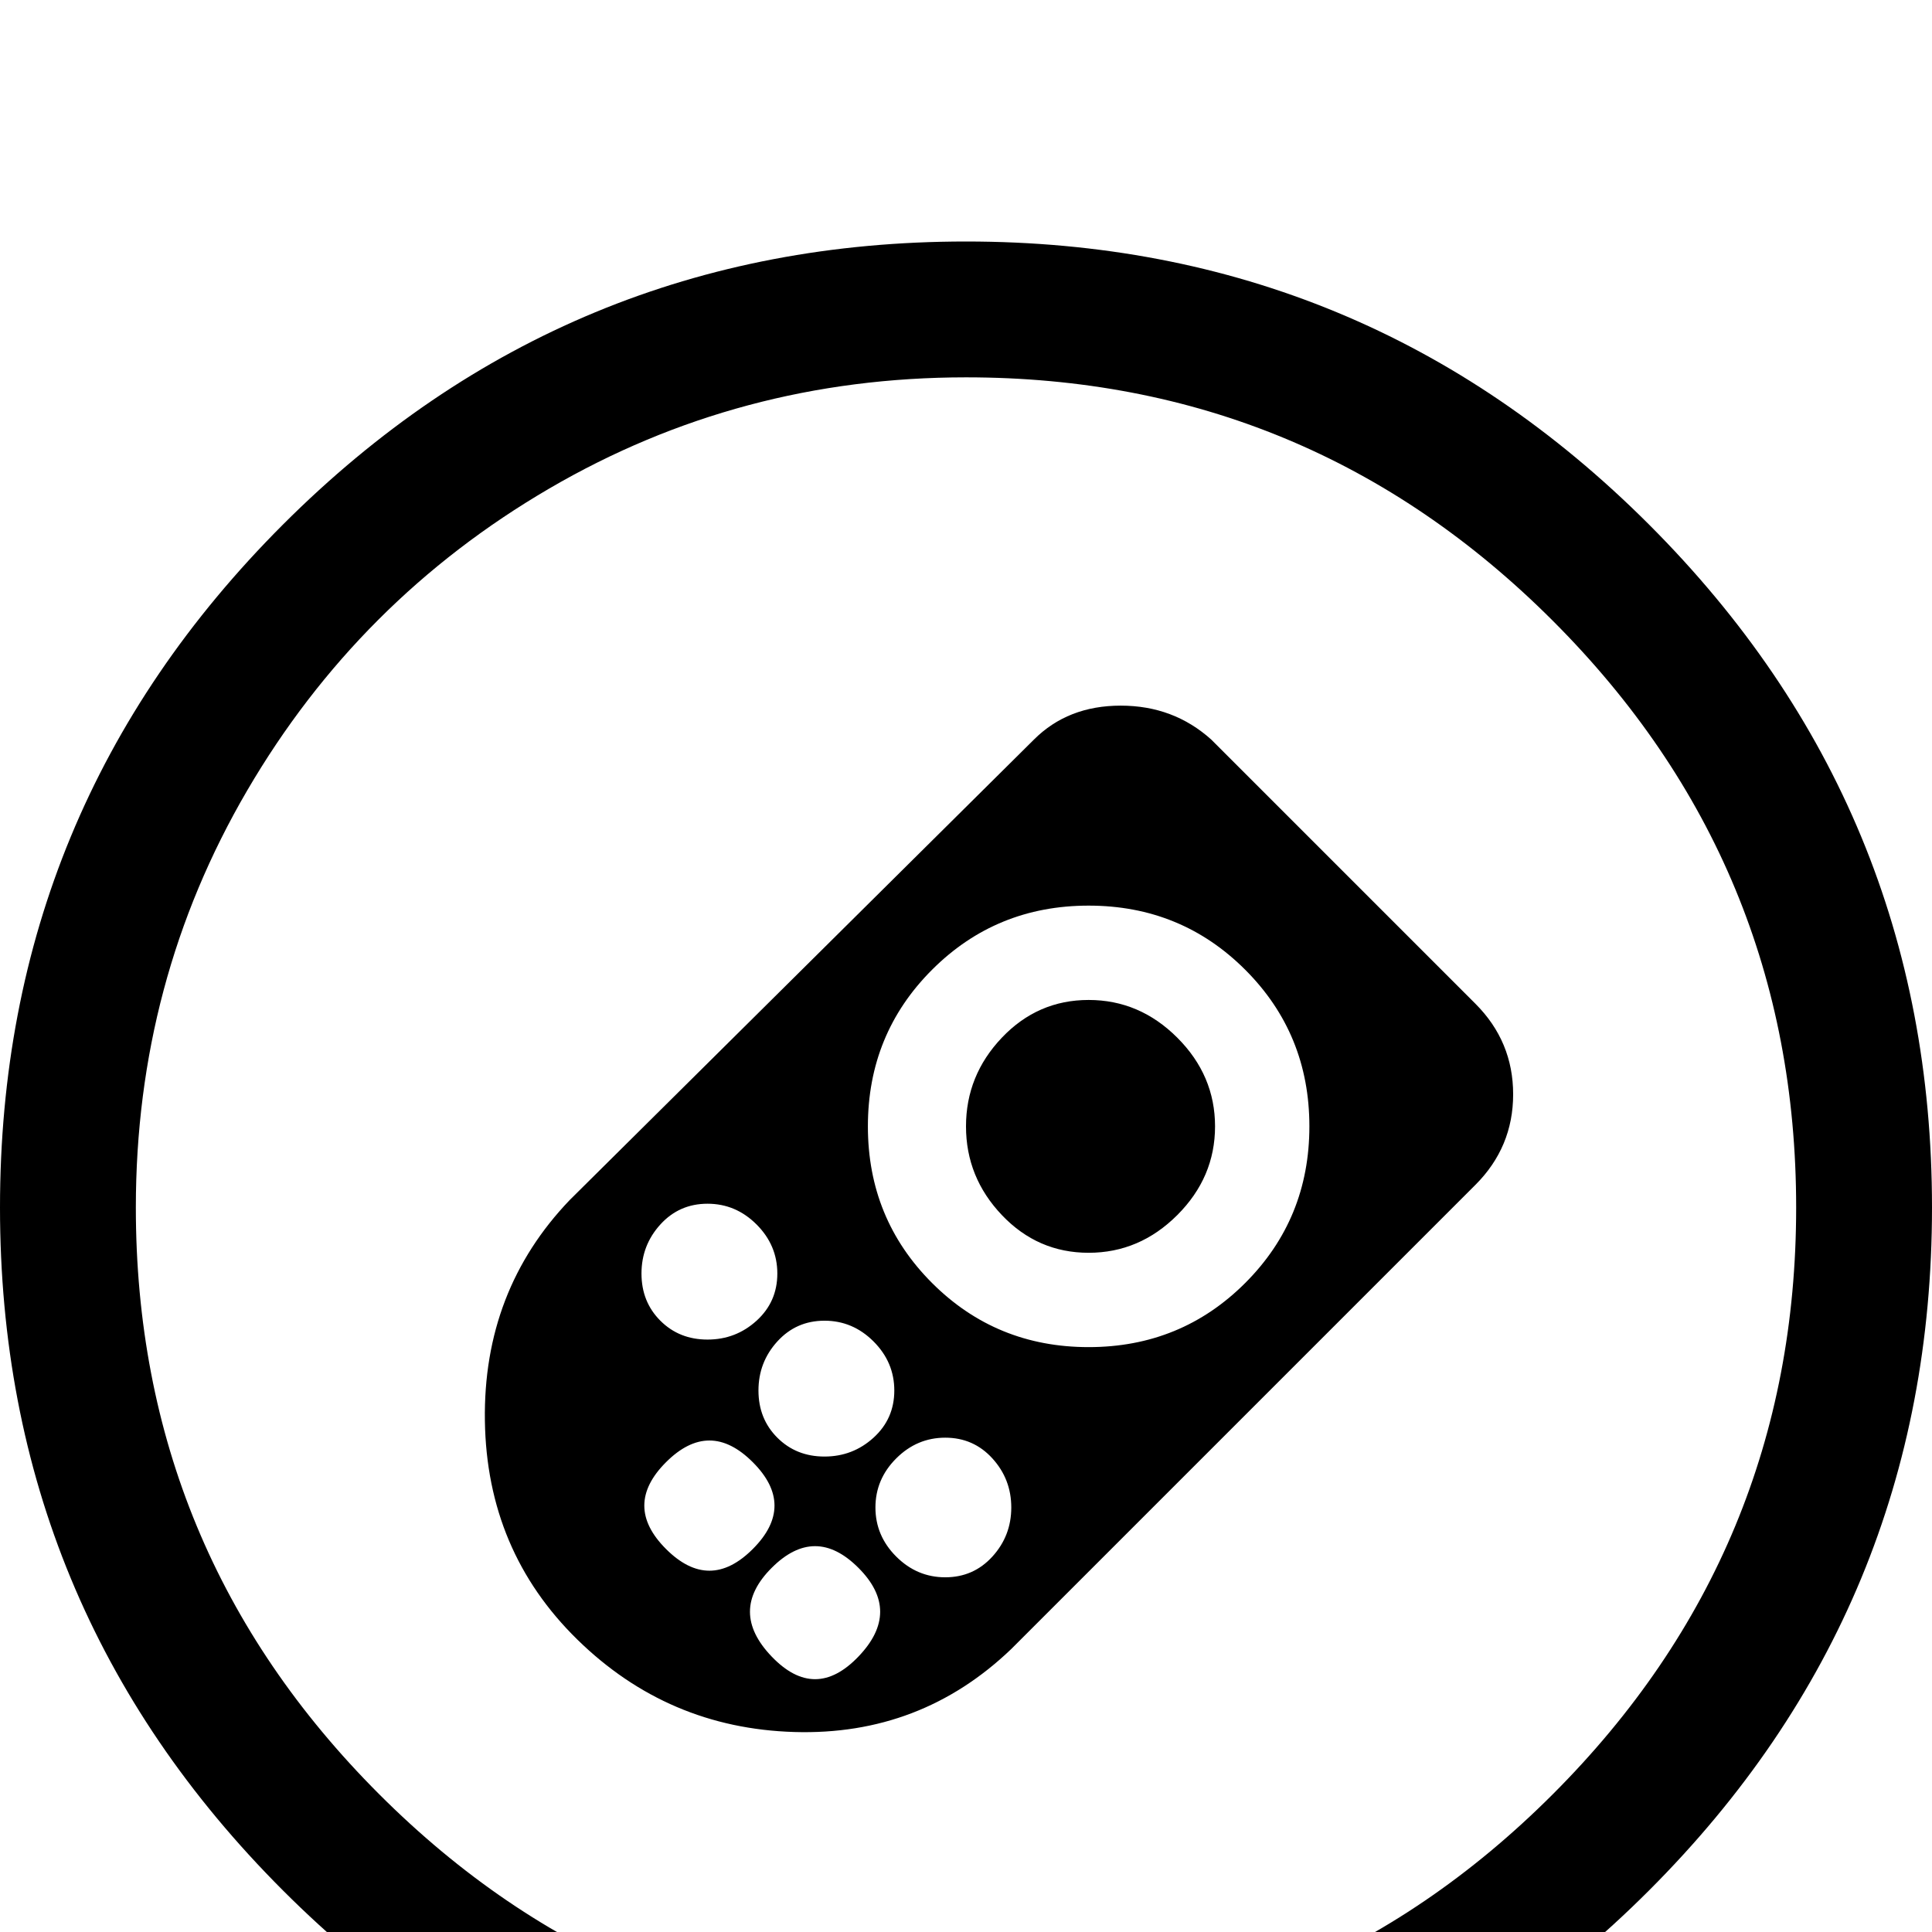 <?xml version="1.0" standalone="no"?>
<!DOCTYPE svg PUBLIC "-//W3C//DTD SVG 1.1//EN" "http://www.w3.org/Graphics/SVG/1.1/DTD/svg11.dtd" >
<svg xmlns="http://www.w3.org/2000/svg" xmlns:xlink="http://www.w3.org/1999/xlink" version="1.1" viewBox="0 -64 512 512">
  <g transform="matrix(1 0 0 -1 0 448)">
   <path fill="currentColor"
d="M256 -64q-106 0 -181 75t-75 181t75 181t181 75t181 -75t75 -181t-75 -181t-181 -75zM256 412q-60 0 -110.5 -29.5t-80 -80t-29.5 -110.5q0 -91 64.5 -155.5t155.5 -64.5t155.5 64.5t64.5 155.5t-64.5 155.5t-155.5 64.5zM391 198l-123 -123q-24 -23 -57.5 -22
t-57.5 24.5t-24.5 58t22.5 58.5l123 122q9 9 23 9t24 -9l70 -70q10 -10 10 -24t-10 -24zM330 255q-17 17 -41.5 17t-41.5 -17t-17 -41.5t17 -41.5t41.5 -17t41.5 17t17 41.5t-17 41.5zM312 190q-10 -10 -23.5 -10t-23 10t-9.5 23.5t9.5 23.5t23 10t23.5 -10t10 -23.5
t-10 -23.5zM231.5 131q5.5 5 5.5 12.5t-5.5 13t-13 5.5t-12.5 -5.5t-5 -13t5 -12.5t12.5 -5t13 5zM263 99.5q5 5.5 5 13t-5 13t-12.5 5.5t-13 -5.5t-5.5 -13t5.5 -13t13 -5.5t12.5 5.5zM200.5 162q5.5 5 5.5 12.5t-5.5 13t-13 5.5t-12.5 -5.5t-5 -13t5 -12.5t12.5 -5t13 5z
M199.5 101.5q11.5 11.5 0 23t-23 0t0 -23t23 0zM227.5 73q11.5 12 0 23.5t-23 0t0 -23.5t23 0zM172 129q-12 -11 -23.5 0.5t0 23t23 0t0.5 -23.5v0z" />
  </g>

</svg>
